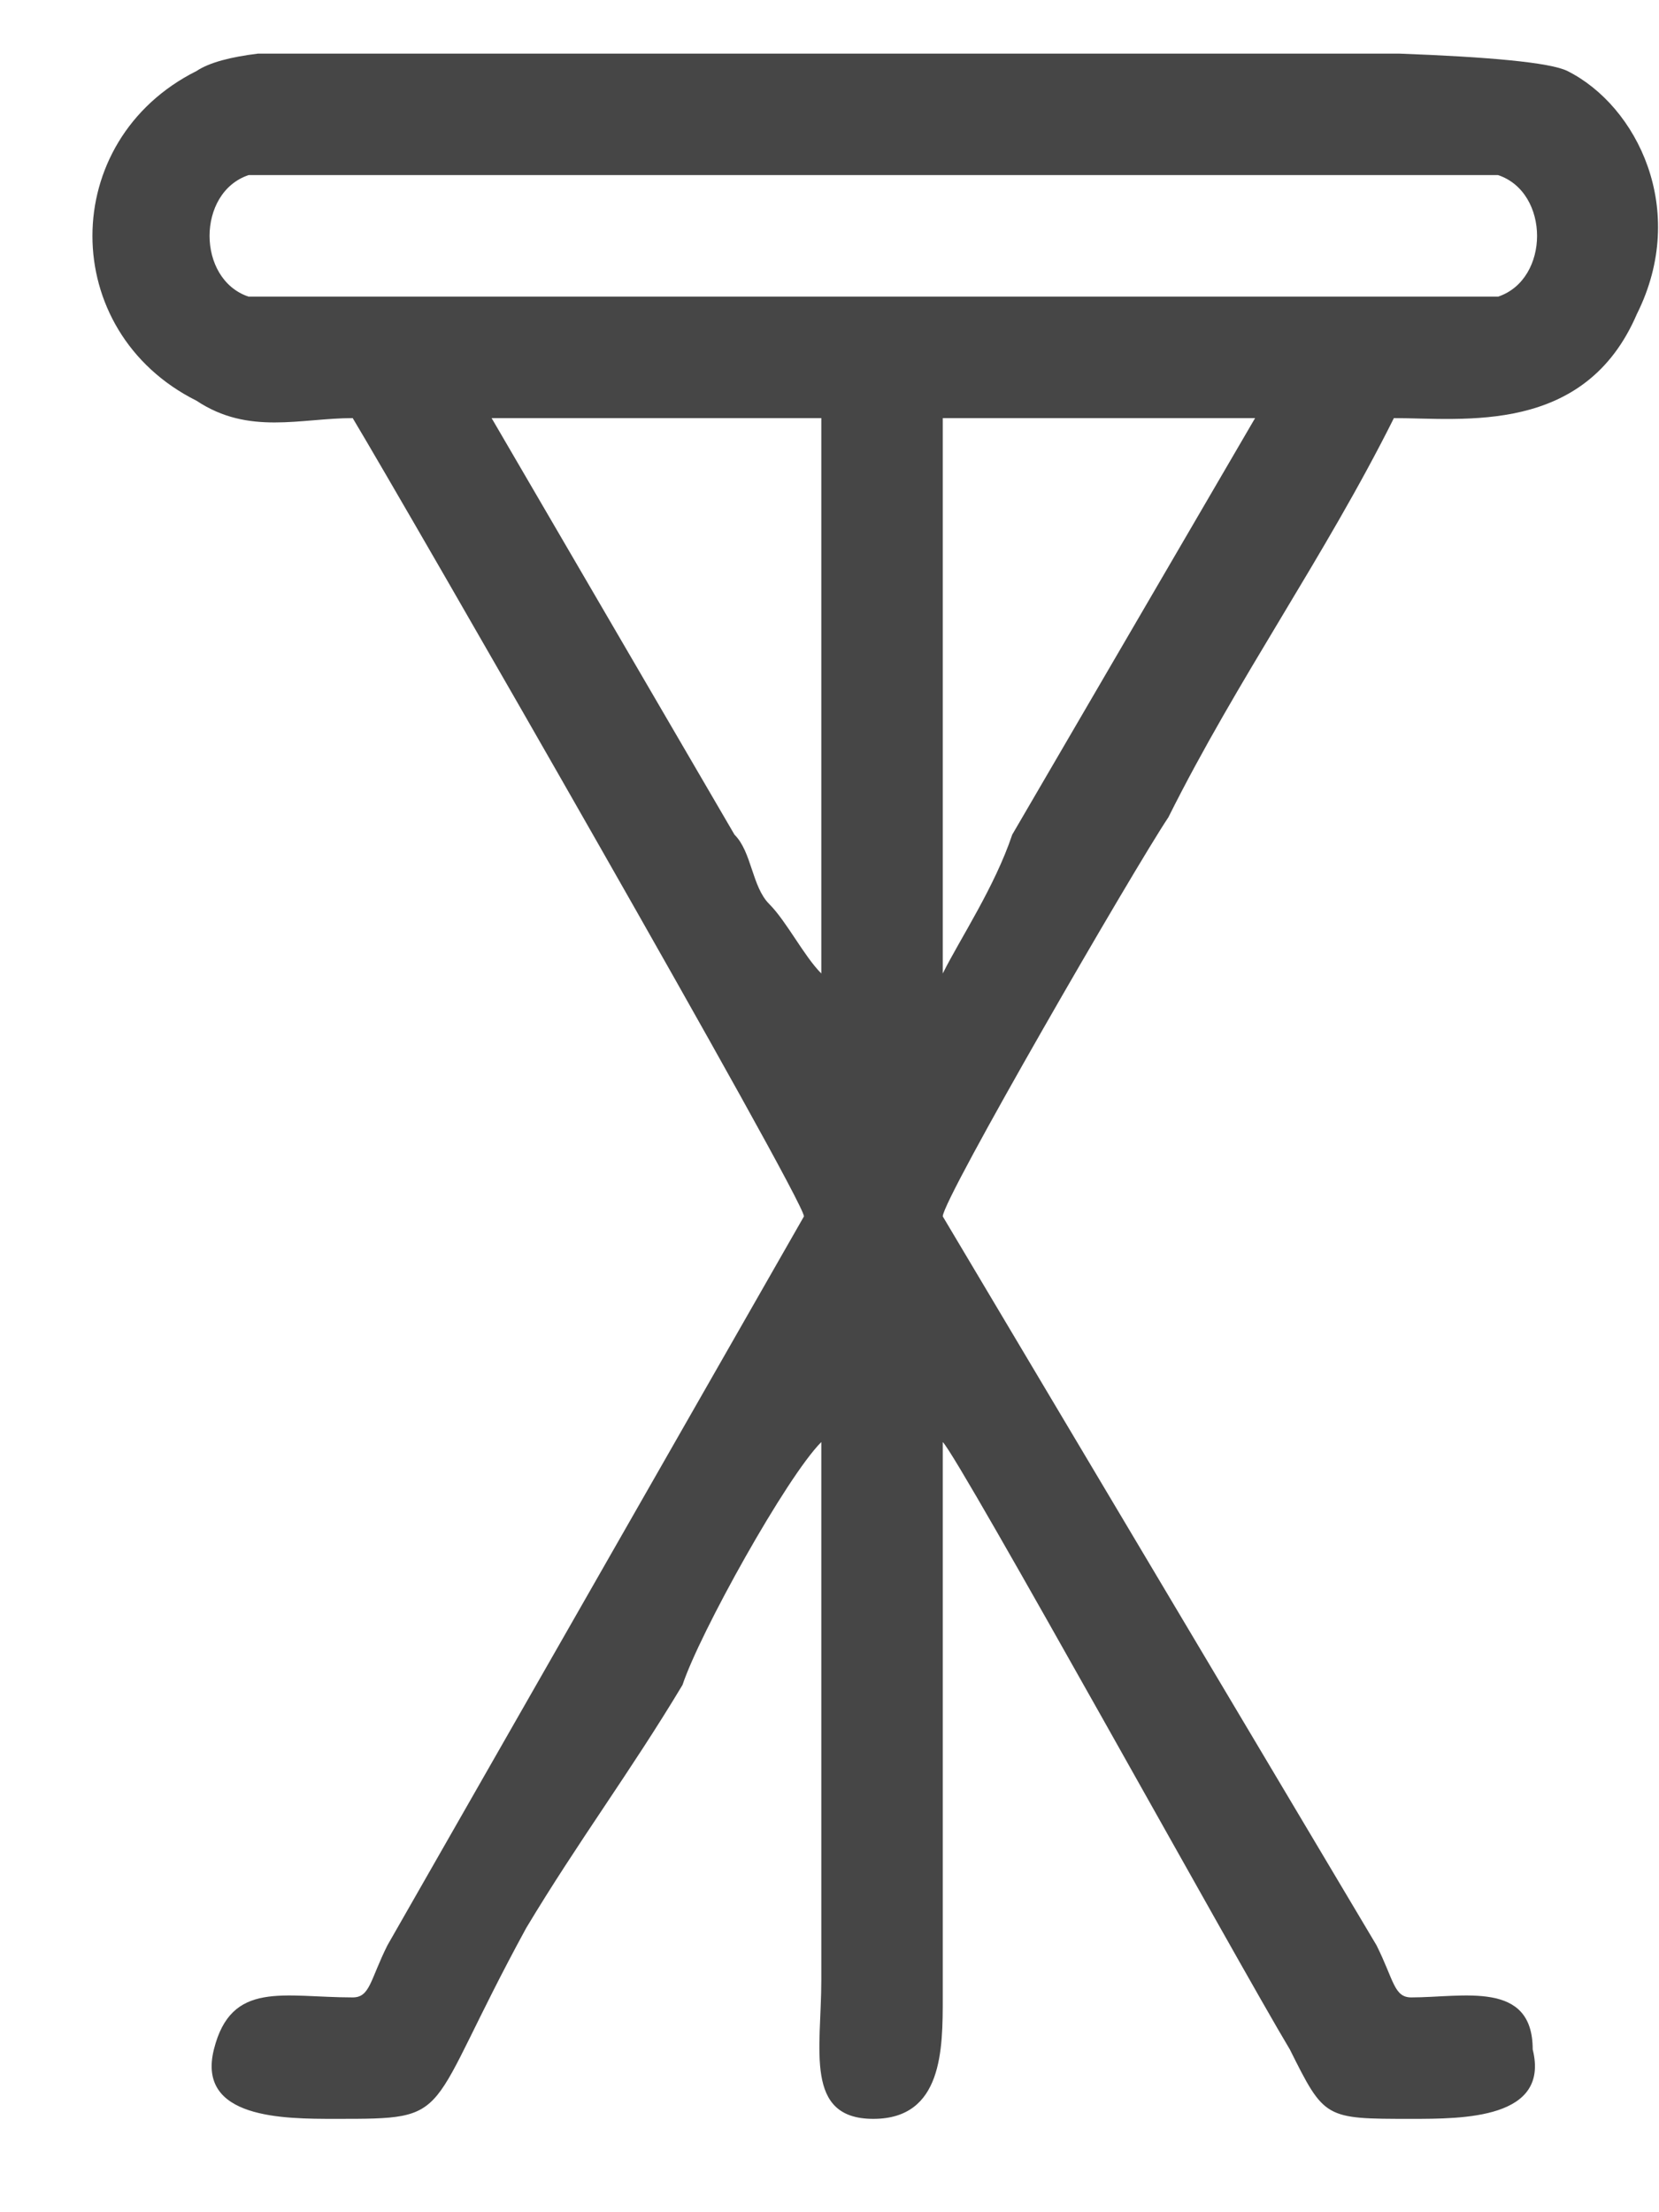 <svg width="15" height="20" viewBox="0 0 15 20" fill="none" xmlns="http://www.w3.org/2000/svg">
<g clip-path="url(#clip0_131_91)">
<path fill-rule="evenodd" clip-rule="evenodd" d="M8.524 3.78H11.348L9.152 7.546C8.995 8.016 8.681 8.487 8.524 8.801V3.78V3.78ZM7.426 8.801C7.269 8.644 7.112 8.33 6.955 8.173C6.798 8.016 6.798 7.702 6.641 7.546L4.445 3.78H7.426V8.801ZM2.248 1.583C2.405 1.583 13.388 1.583 13.545 1.583C14.015 1.74 14.015 2.525 13.545 2.682C13.388 2.682 2.562 2.682 2.248 2.682C1.777 2.525 1.777 1.74 2.248 1.583ZM3.189 3.78C3.66 4.564 7.269 10.84 7.269 10.997L3.503 17.587C3.346 17.901 3.346 18.058 3.189 18.058C2.562 18.058 2.091 17.901 1.934 18.528C1.777 19.156 2.562 19.156 3.033 19.156C4.131 19.156 3.817 19.156 4.758 17.43C5.229 16.645 5.7 16.018 6.171 15.233C6.327 14.763 7.112 13.351 7.426 13.037V17.901C7.426 18.528 7.269 19.156 7.896 19.156C8.524 19.156 8.524 18.528 8.524 18.058V13.037C8.681 13.194 11.191 17.744 11.662 18.528C11.976 19.156 11.976 19.156 12.76 19.156C13.231 19.156 14.015 19.156 13.858 18.528C13.858 17.901 13.231 18.058 12.76 18.058C12.603 18.058 12.603 17.901 12.446 17.587L8.524 10.997C8.524 10.84 10.25 7.859 10.564 7.389C11.191 6.133 11.976 5.035 12.603 3.78C13.231 3.78 14.329 3.937 14.8 2.839C15.271 1.897 14.8 0.956 14.172 0.642C13.545 0.328 6.327 0.485 4.758 0.485C3.974 0.485 2.248 0.328 1.777 0.642C0.522 1.27 0.522 2.996 1.777 3.623C2.248 3.937 2.719 3.78 3.189 3.78V3.78Z" fill="#464646"/>
</g>
<defs>
<clipPath id="clip0_131_91">
<rect width="14.201" height="18.671" fill="white" transform="translate(0.796 0.485)"/>
</clipPath>
</defs>
</svg>
